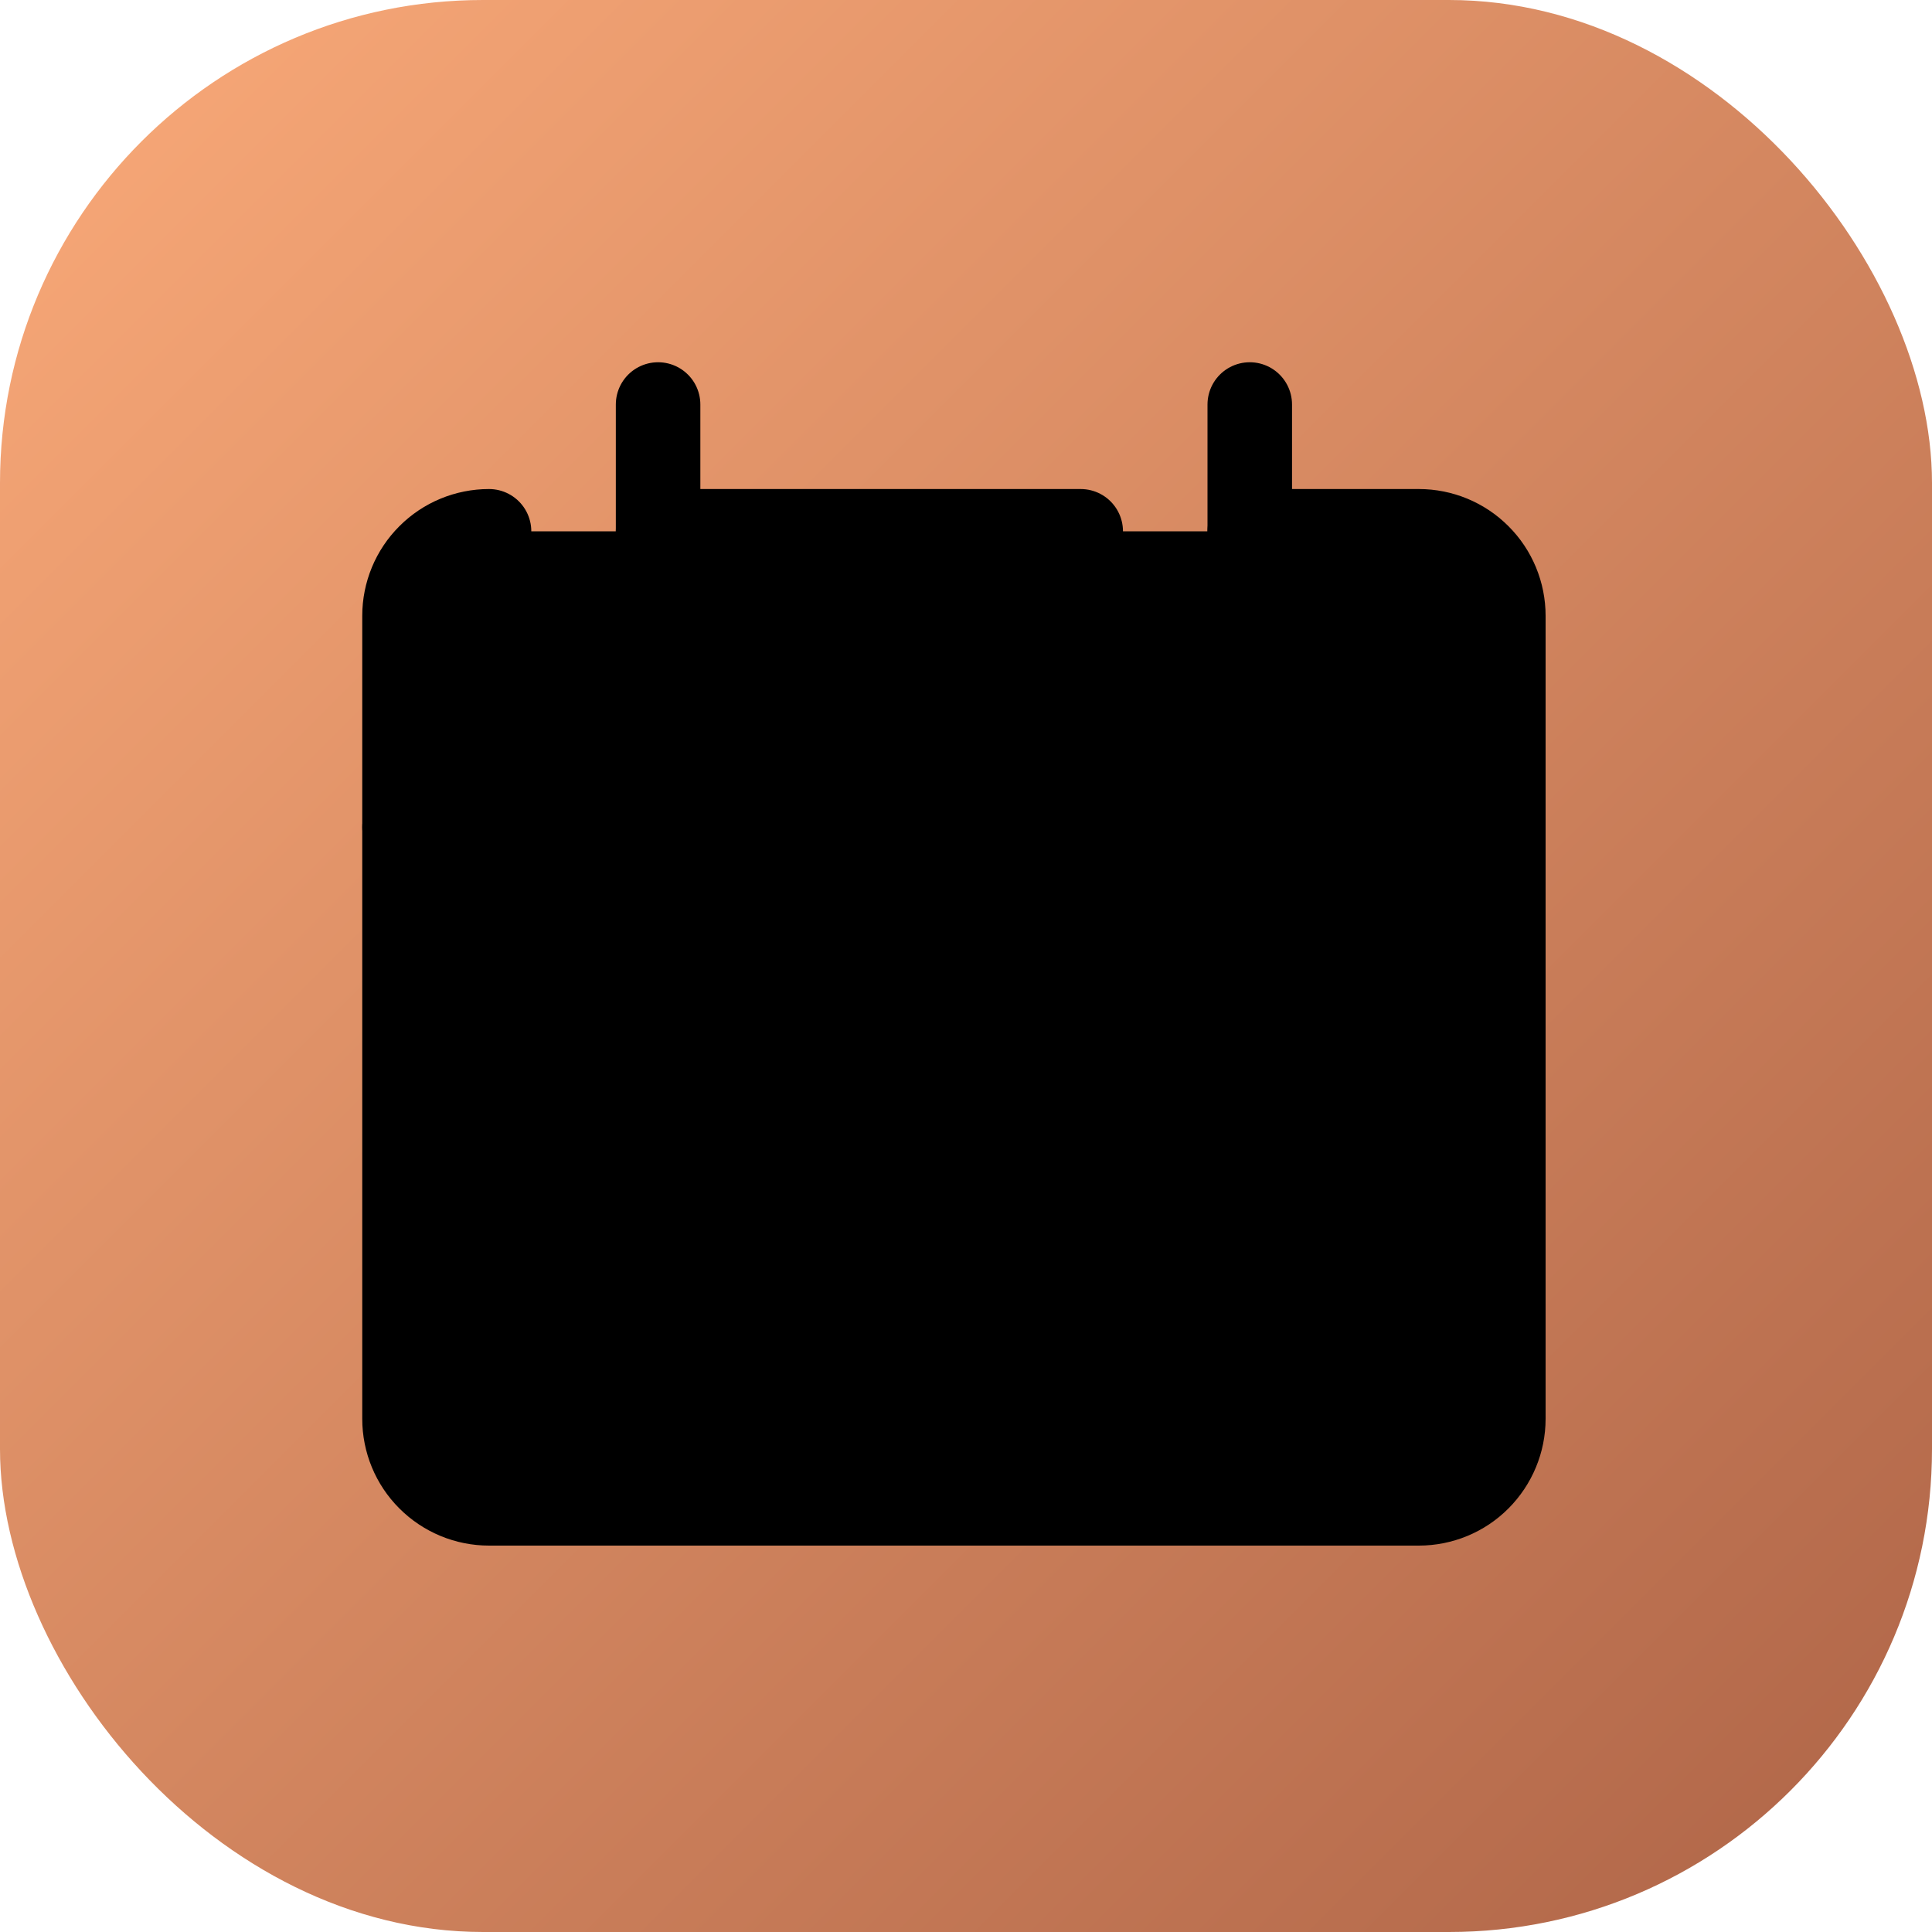 <svg xmlns="http://www.w3.org/2000/svg" viewBox="0 0 16 16" width="100" height="100">
  <defs>
    <linearGradient id="backgroundGradient" x1="0%" y1="0%" x2="100%" y2="100%">
      <stop offset="0%" style="stop-color:#faaa79;stop-opacity:1" />
      <stop offset="100%" style="stop-color:#ae6447;stop-opacity:1" />
    </linearGradient>
  </defs>
  <rect width="16" height="16" rx="4" fill="url(#backgroundGradient)" />
  <g id="blank-calendar--blank-calendar-date-day-month-empty" fill="#0000" transform="translate(3, 3) scale(0.7)">
    <path id="Vector" stroke="#000" stroke-linecap="round" stroke-linejoin="round" d="M1.5 2c-0.265 0 -0.52 0.105 -0.707 0.293C0.605 2.48 0.5 2.735 0.5 3v9.5c0 0.265 0.105 0.52 0.293 0.707 0.188 0.188 0.442 0.293 0.707 0.293h11c0.265 0 0.52 -0.105 0.707 -0.293s0.293 -0.442 0.293 -0.707V3c0 -0.265 -0.105 -0.52 -0.293 -0.707C13.02 2.105 12.765 2 12.5 2h-2" stroke-width="1"></path>
    <path id="Vector_2" stroke="#000" stroke-linecap="round" stroke-linejoin="round" d="M0.5 5.5h13" stroke-width="1"></path>
    <path id="Vector_3" stroke="#000" stroke-linecap="round" stroke-linejoin="round" d="M3.5 0.5v3" stroke-width="1"></path>
    <path id="Vector_4" stroke="#000" stroke-linecap="round" stroke-linejoin="round" d="M10.5 0.5v3" stroke-width="1"></path>
    <path id="Vector_5" stroke="#000" stroke-linecap="round" stroke-linejoin="round" d="M3.5 2h5" stroke-width="1"></path>
  </g>
</svg>
